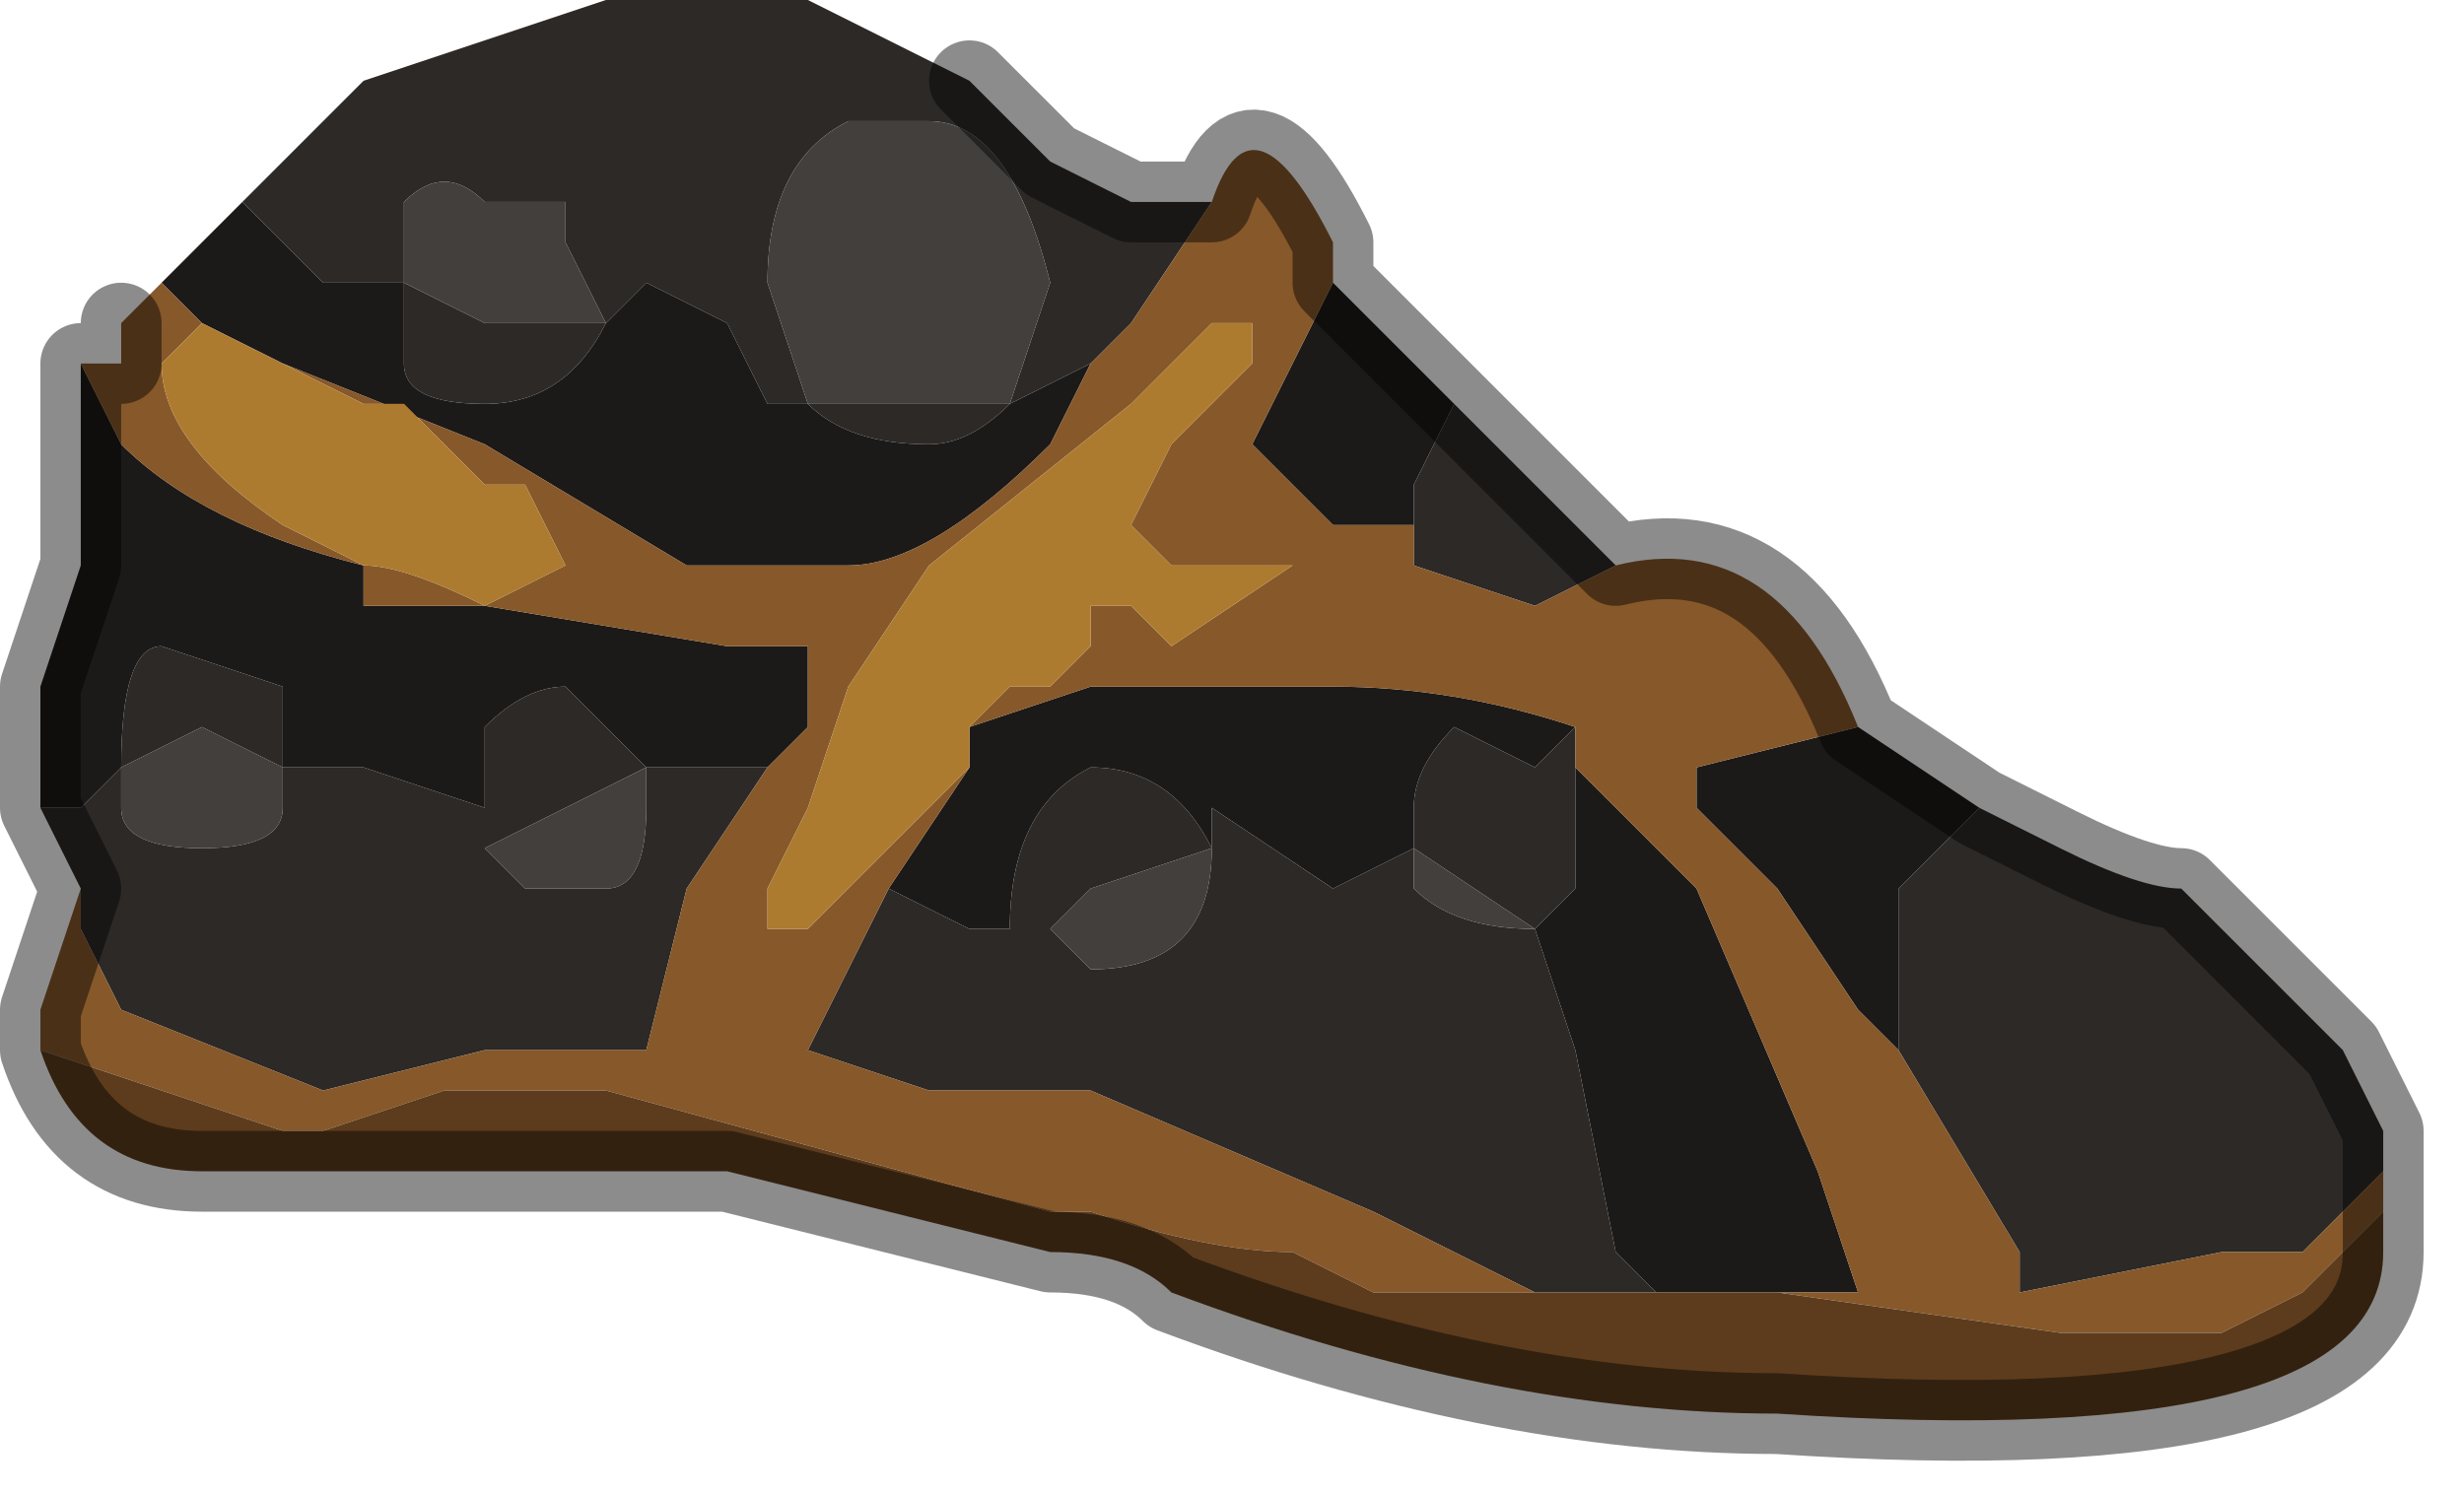 <?xml version="1.0" encoding="UTF-8" standalone="no"?>
<svg xmlns:xlink="http://www.w3.org/1999/xlink" height="1.85px" width="3.05px" xmlns="http://www.w3.org/2000/svg">
  <g transform="matrix(1.0, 0.0, 0.0, 1.0, 1.5, 0.9)">
    <path d="M0.3 -0.4 L0.25 -0.3 0.25 -0.2 0.25 -0.25 0.15 -0.25 0.1 -0.3 0.05 -0.35 0.05 -0.35 0.15 -0.55 0.3 -0.4 M0.8 0.0 L0.95 0.1 0.85 0.2 0.85 0.4 0.8 0.35 0.7 0.2 0.6 0.1 0.6 0.05 0.8 0.0 M-1.45 0.1 L-1.45 -0.05 -1.4 -0.2 -1.4 -0.45 -1.35 -0.35 Q-1.25 -0.25 -1.05 -0.2 L-1.05 -0.15 -0.9 -0.15 -0.6 -0.1 -0.5 -0.1 -0.5 0.0 -0.55 0.05 -0.7 0.05 -0.7 0.05 -0.8 -0.05 Q-0.85 -0.05 -0.9 0.0 L-0.9 0.0 -0.9 0.1 -1.05 0.05 -1.1 0.05 -1.1 0.05 -1.15 0.05 -1.15 -0.05 -1.3 -0.1 Q-1.35 -0.1 -1.35 0.05 L-1.4 0.1 -1.45 0.1 M-1.3 -0.55 L-1.25 -0.6 -1.25 -0.6 -1.2 -0.65 -1.15 -0.6 -1.15 -0.6 -1.1 -0.55 -1.05 -0.55 -1.0 -0.55 -1.0 -0.45 Q-1.0 -0.4 -0.9 -0.4 L-0.9 -0.4 Q-0.8 -0.4 -0.75 -0.5 L-0.7 -0.55 -0.6 -0.5 -0.55 -0.4 -0.5 -0.4 Q-0.45 -0.35 -0.35 -0.35 -0.3 -0.35 -0.25 -0.4 L-0.15 -0.45 -0.2 -0.35 Q-0.35 -0.2 -0.45 -0.2 L-0.6 -0.2 -0.65 -0.2 -0.9 -0.35 -0.9 -0.35 -1.15 -0.45 -1.25 -0.5 -1.3 -0.55 M-0.3 0.0 L-0.15 -0.05 -0.1 -0.05 0.0 -0.05 0.15 -0.05 Q0.3 -0.05 0.45 0.0 L0.4 0.05 0.3 0.0 Q0.25 0.05 0.25 0.1 L0.25 0.15 0.15 0.2 0.0 0.1 0.0 0.15 Q-0.05 0.05 -0.15 0.05 L-0.15 0.05 Q-0.25 0.1 -0.25 0.25 L-0.2 0.25 -0.3 0.25 -0.4 0.2 -0.3 0.05 -0.3 0.05 -0.3 0.0 -0.3 0.0 M0.45 0.05 L0.55 0.15 0.6 0.2 0.75 0.55 0.8 0.7 0.7 0.7 0.55 0.7 0.5 0.65 0.45 0.4 0.4 0.25 0.45 0.2 0.45 0.1 0.45 0.05" fill="#1c1a18" fill-rule="evenodd" stroke="none"/>
    <path d="M0.3 -0.4 L0.4 -0.3 0.5 -0.2 0.5 -0.2 0.4 -0.15 Q0.4 -0.15 0.25 -0.2 L0.25 -0.3 0.3 -0.4 M0.95 0.1 L1.05 0.15 Q1.15 0.2 1.2 0.2 L1.4 0.4 1.45 0.5 1.45 0.55 1.4 0.6 1.35 0.65 1.25 0.65 1.0 0.7 1.0 0.65 0.85 0.4 0.85 0.2 0.95 0.1 M-1.4 0.2 L-1.4 0.2 -1.45 0.1 -1.4 0.1 -1.35 0.05 Q-1.35 -0.1 -1.3 -0.1 L-1.15 -0.05 -1.15 0.05 -1.15 0.05 -1.25 0.0 -1.35 0.05 -1.35 0.1 Q-1.35 0.15 -1.25 0.15 -1.15 0.15 -1.15 0.1 L-1.15 0.05 -1.1 0.05 -1.1 0.05 -1.05 0.05 -0.9 0.1 -0.9 0.0 -0.9 0.0 Q-0.85 -0.05 -0.8 -0.05 L-0.7 0.05 -0.7 0.05 -0.55 0.05 -0.65 0.2 -0.7 0.4 -0.85 0.4 -0.9 0.4 -1.1 0.45 -1.35 0.35 -1.4 0.25 -1.4 0.2 M-1.2 -0.65 L-1.05 -0.8 -1.05 -0.8 -0.75 -0.9 -0.5 -0.9 -0.5 -0.9 -0.3 -0.8 -0.25 -0.75 -0.25 -0.75 -0.2 -0.7 -0.1 -0.65 -0.05 -0.65 0.0 -0.65 -0.1 -0.5 -0.1 -0.5 -0.15 -0.45 -0.25 -0.4 -0.2 -0.55 -0.2 -0.55 Q-0.25 -0.75 -0.35 -0.75 L-0.45 -0.75 Q-0.55 -0.7 -0.55 -0.55 L-0.5 -0.4 -0.55 -0.4 -0.6 -0.5 -0.7 -0.55 -0.75 -0.5 Q-0.8 -0.4 -0.9 -0.4 L-0.9 -0.4 Q-1.0 -0.4 -1.0 -0.45 L-1.0 -0.55 -0.9 -0.5 -0.85 -0.5 -0.8 -0.5 -0.75 -0.5 -0.75 -0.5 -0.8 -0.6 -0.8 -0.65 -0.9 -0.65 Q-0.95 -0.7 -1.0 -0.65 L-1.0 -0.55 -1.05 -0.55 -1.1 -0.55 -1.15 -0.6 -1.15 -0.6 -1.2 -0.65 M0.45 0.0 L0.45 0.05 0.45 0.1 0.45 0.2 0.4 0.25 0.25 0.15 0.25 0.2 Q0.3 0.25 0.4 0.25 L0.45 0.4 0.5 0.65 0.55 0.7 0.7 0.7 0.55 0.7 0.5 0.7 0.4 0.7 0.2 0.6 -0.15 0.45 -0.3 0.45 -0.35 0.45 -0.5 0.4 -0.4 0.2 -0.3 0.25 -0.2 0.25 -0.2 0.25 -0.15 0.3 Q0.0 0.3 0.0 0.15 L0.0 0.15 0.0 0.1 0.15 0.2 0.25 0.15 0.25 0.1 Q0.25 0.05 0.3 0.0 L0.4 0.05 0.45 0.0 M-0.25 -0.4 Q-0.3 -0.35 -0.35 -0.35 -0.45 -0.35 -0.5 -0.4 L-0.3 -0.4 -0.25 -0.4 M-0.2 0.25 L-0.25 0.25 Q-0.25 0.1 -0.15 0.05 L-0.15 0.05 Q-0.05 0.05 0.0 0.15 L-0.15 0.2 -0.15 0.2 -0.2 0.25 M-0.3 0.0 L-0.3 0.0 -0.3 0.0 M-0.7 0.05 L-0.8 0.1 -0.9 0.15 -0.9 0.1 -0.9 0.15 -0.85 0.2 -0.75 0.2 Q-0.7 0.2 -0.7 0.1 L-0.7 0.05" fill="#2c2927" fill-rule="evenodd" stroke="none"/>
    <path d="M0.25 -0.2 Q0.4 -0.15 0.4 -0.15 L0.5 -0.2 Q0.7 -0.25 0.8 0.0 L0.6 0.05 0.6 0.1 0.7 0.2 0.8 0.35 0.85 0.4 1.0 0.65 1.0 0.7 1.25 0.65 1.35 0.65 1.4 0.6 1.45 0.55 1.45 0.6 1.35 0.7 1.25 0.75 1.05 0.75 0.7 0.7 0.8 0.7 0.75 0.55 0.6 0.2 0.55 0.15 0.45 0.05 0.45 0.0 Q0.3 -0.05 0.15 -0.05 L0.0 -0.05 -0.1 -0.05 -0.15 -0.05 -0.3 0.0 -0.25 -0.05 -0.2 -0.05 -0.15 -0.1 -0.15 -0.15 -0.1 -0.15 -0.05 -0.1 0.1 -0.2 0.05 -0.2 -0.05 -0.2 -0.05 -0.2 -0.1 -0.25 -0.05 -0.35 0.0 -0.4 0.05 -0.45 0.05 -0.5 0.0 -0.5 -0.05 -0.45 -0.1 -0.4 -0.35 -0.2 -0.45 -0.05 -0.5 0.1 -0.55 0.2 -0.55 0.25 -0.5 0.25 -0.3 0.05 -0.4 0.2 -0.5 0.4 -0.35 0.45 -0.3 0.45 -0.15 0.45 0.2 0.6 0.4 0.7 0.3 0.7 0.2 0.7 0.1 0.65 Q0.0 0.65 -0.15 0.6 L-0.2 0.6 -0.75 0.45 -0.75 0.45 -0.9 0.45 -0.95 0.45 -1.1 0.5 -1.15 0.5 -1.45 0.4 -1.45 0.35 -1.4 0.2 -1.4 0.25 -1.35 0.35 -1.1 0.45 -0.9 0.4 -0.85 0.4 -0.7 0.4 -0.65 0.2 -0.55 0.05 -0.5 0.0 -0.5 -0.1 -0.6 -0.1 -0.9 -0.15 -1.05 -0.15 -1.05 -0.2 Q-1.25 -0.25 -1.35 -0.35 L-1.4 -0.45 -1.4 -0.45 -1.35 -0.45 -1.35 -0.5 -1.3 -0.55 -1.25 -0.5 -1.15 -0.45 -0.9 -0.35 -0.9 -0.35 -0.65 -0.2 -0.6 -0.2 -0.45 -0.2 Q-0.35 -0.2 -0.2 -0.35 L-0.15 -0.45 -0.1 -0.5 -0.1 -0.5 0.0 -0.65 0.0 -0.65 Q0.05 -0.8 0.15 -0.6 L0.15 -0.55 0.05 -0.35 0.05 -0.35 0.1 -0.3 0.15 -0.25 0.25 -0.25 0.25 -0.2 M-1.05 -0.4 L-1.25 -0.5 -1.3 -0.45 Q-1.3 -0.35 -1.15 -0.25 L-1.15 -0.25 -1.05 -0.2 Q-1.0 -0.2 -0.9 -0.15 L-0.9 -0.15 -0.8 -0.2 -0.75 -0.2 -0.8 -0.2 -0.85 -0.3 -0.9 -0.3 -1.0 -0.4 -1.05 -0.4" fill="#87582a" fill-rule="evenodd" stroke="none"/>
    <path d="M-0.3 0.05 L-0.5 0.25 -0.55 0.25 -0.55 0.2 -0.5 0.1 -0.45 -0.05 -0.35 -0.2 -0.1 -0.4 -0.05 -0.45 0.0 -0.5 0.05 -0.5 0.05 -0.45 0.0 -0.4 -0.05 -0.35 -0.1 -0.25 -0.05 -0.2 -0.05 -0.2 0.05 -0.2 0.1 -0.2 -0.05 -0.1 -0.1 -0.15 -0.15 -0.15 -0.15 -0.1 -0.2 -0.05 -0.25 -0.05 -0.3 0.0 -0.3 0.05 -0.3 0.05 M-1.05 -0.4 L-1.0 -0.4 -0.9 -0.3 -0.85 -0.3 -0.8 -0.2 -0.75 -0.2 -0.8 -0.2 -0.9 -0.15 -0.9 -0.15 Q-1.0 -0.2 -1.05 -0.2 L-1.15 -0.25 -1.15 -0.25 Q-1.3 -0.35 -1.3 -0.45 L-1.25 -0.5 -1.05 -0.4 M-0.3 0.0 L-0.3 0.0" fill="#ad7b2f" fill-rule="evenodd" stroke="none"/>
    <path d="M1.45 0.6 L1.45 0.65 Q1.45 0.9 0.7 0.85 0.35 0.85 -0.05 0.7 -0.1 0.65 -0.2 0.65 L-0.6 0.55 -0.9 0.55 -0.95 0.55 -1.25 0.55 Q-1.4 0.55 -1.45 0.4 L-1.15 0.5 -1.1 0.5 -0.95 0.45 -0.9 0.45 -0.75 0.45 -0.75 0.45 -0.2 0.6 -0.15 0.6 Q0.0 0.65 0.1 0.65 L0.2 0.7 0.3 0.7 0.4 0.7 0.5 0.7 0.55 0.7 0.7 0.7 1.05 0.75 1.25 0.75 1.35 0.7 1.45 0.6" fill="#5d3c1d" fill-rule="evenodd" stroke="none"/>
    <path d="M0.25 0.15 L0.4 0.25 Q0.3 0.25 0.25 0.2 L0.25 0.15 M0.0 0.15 L0.0 0.15 Q0.0 0.3 -0.15 0.3 L-0.2 0.25 -0.2 0.25 -0.15 0.2 -0.15 0.2 0.0 0.15 M-1.0 -0.55 L-1.0 -0.65 Q-0.95 -0.7 -0.9 -0.65 L-0.8 -0.65 -0.8 -0.6 -0.75 -0.5 -0.75 -0.5 -0.8 -0.5 -0.85 -0.5 -0.9 -0.5 -1.0 -0.55 M-0.5 -0.4 L-0.55 -0.55 Q-0.55 -0.7 -0.45 -0.75 L-0.35 -0.75 Q-0.25 -0.75 -0.2 -0.55 L-0.2 -0.55 -0.25 -0.4 -0.3 -0.4 -0.5 -0.4 M-1.35 0.05 L-1.25 0.0 -1.15 0.05 -1.15 0.05 -1.15 0.1 Q-1.15 0.15 -1.25 0.15 -1.35 0.15 -1.35 0.1 L-1.35 0.05 M-0.7 0.05 L-0.7 0.1 Q-0.7 0.2 -0.75 0.2 L-0.85 0.2 -0.9 0.15 -0.9 0.1 -0.9 0.15 -0.8 0.1 -0.7 0.05" fill="#433f3c" fill-rule="evenodd" stroke="none"/>
    <path d="M0.5 -0.2 L0.5 -0.2 0.4 -0.3 0.3 -0.4 0.15 -0.55 0.15 -0.6 Q0.05 -0.8 0.0 -0.65 L0.0 -0.65 -0.05 -0.65 -0.1 -0.65 -0.2 -0.7 -0.25 -0.75 -0.25 -0.75 -0.3 -0.8 M0.5 -0.2 Q0.7 -0.25 0.8 0.0 L0.95 0.1 1.05 0.15 Q1.15 0.2 1.2 0.2 L1.4 0.4 1.45 0.5 1.45 0.55 1.45 0.6 1.45 0.65 Q1.45 0.9 0.7 0.85 0.35 0.85 -0.05 0.7 -0.1 0.65 -0.2 0.65 L-0.6 0.55 -0.9 0.55 -0.95 0.55 -1.25 0.55 Q-1.4 0.55 -1.45 0.4 L-1.45 0.35 -1.4 0.2 -1.4 0.2 -1.45 0.1 -1.45 -0.05 -1.4 -0.2 -1.4 -0.45 -1.4 -0.45 -1.35 -0.45 -1.35 -0.5" fill="none" stroke="#000000" stroke-linecap="round" stroke-linejoin="round" stroke-opacity="0.451" stroke-width="0.1"/>
  </g>
</svg>
